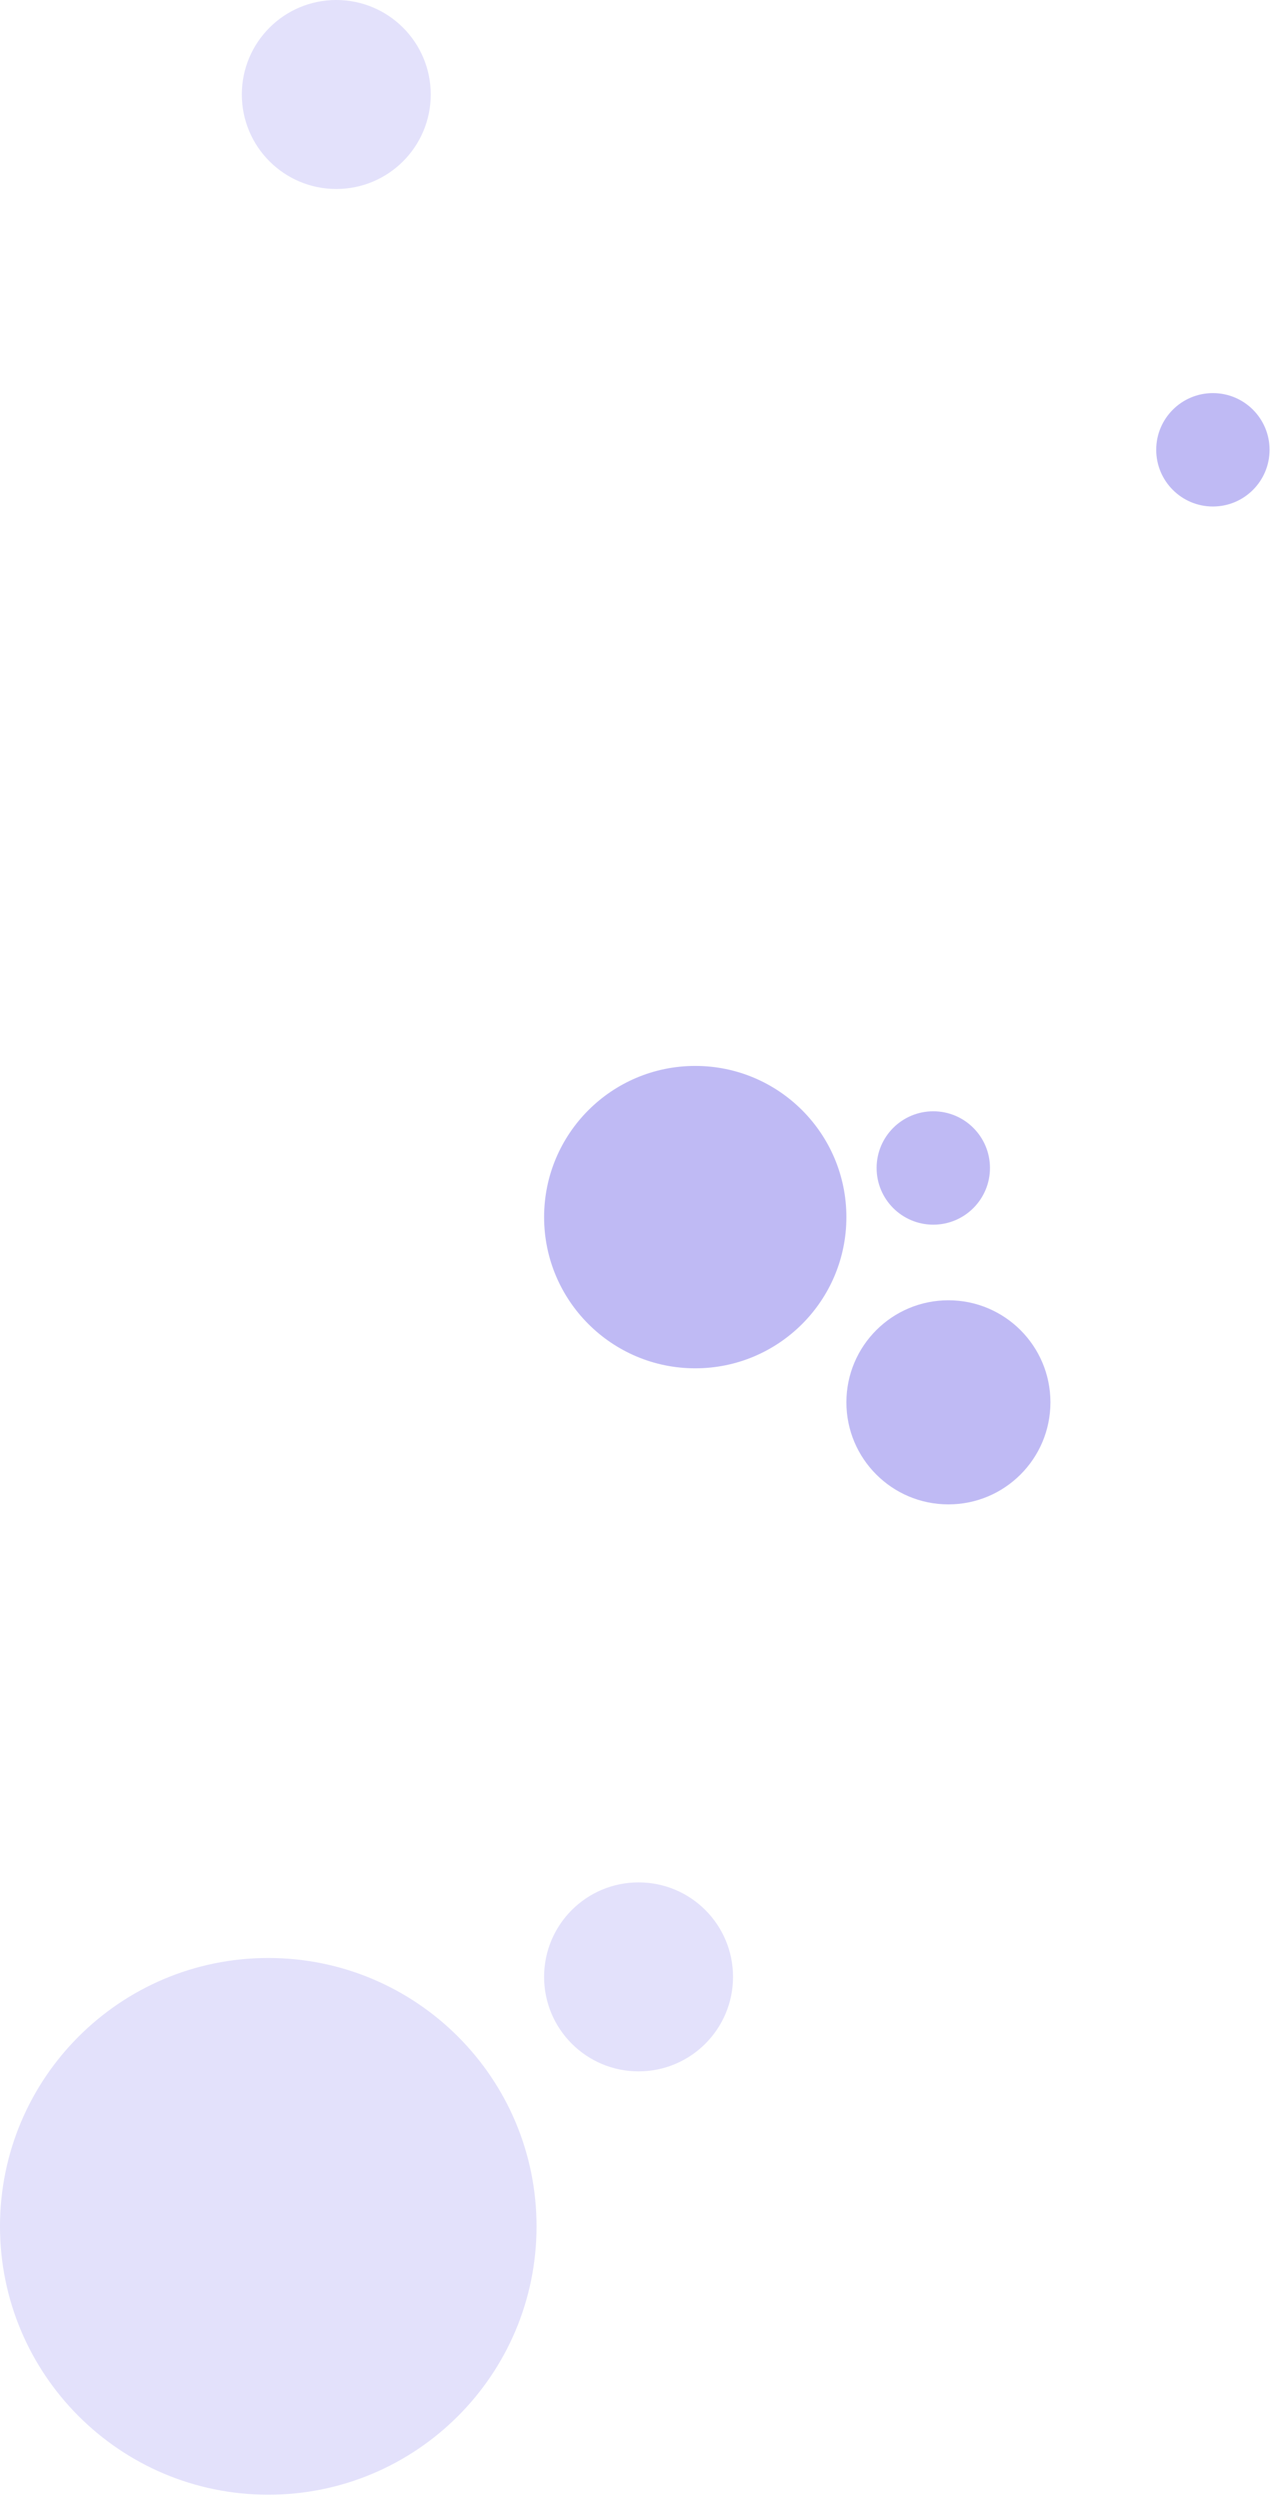 <svg width="104" height="204" viewBox="0 0 104 204" fill="none" xmlns="http://www.w3.org/2000/svg">
<path d="M56.755 111.658C49.941 111.658 44.417 106.134 44.417 99.32C44.417 92.506 49.941 86.982 56.755 86.982C63.569 86.982 69.093 92.506 69.093 99.32C69.093 106.134 63.569 111.658 56.755 111.658Z" fill="#BFBAF4"/>
<path d="M77.421 122.762C72.821 122.762 69.093 119.034 69.093 114.434C69.093 109.835 72.821 106.106 77.421 106.106C82.02 106.106 85.749 109.835 85.749 114.434C85.749 119.034 82.02 122.762 77.421 122.762Z" fill="#BFBAF4"/>
<path d="M76.186 99.937C73.631 99.937 71.56 97.866 71.56 95.31C71.56 92.755 73.631 90.684 76.186 90.684C78.742 90.684 80.813 92.755 80.813 95.31C80.813 97.866 78.742 99.937 76.186 99.937Z" fill="#BFBAF4"/>
<path d="M99.012 41.332C96.456 41.332 94.385 39.26 94.385 36.705C94.385 34.15 96.456 32.078 99.012 32.078C101.567 32.078 103.638 34.15 103.638 36.705C103.638 39.26 101.567 41.332 99.012 41.332Z" fill="#BFBAF4"/>
<path d="M21.9 203.575C9.805 203.575 -3.05176e-05 193.771 -3.05176e-05 181.676C-3.05176e-05 169.581 9.805 159.776 21.9 159.776C33.995 159.776 43.8 169.581 43.8 181.676C43.8 193.771 33.995 203.575 21.9 203.575Z" fill="#E3E1FB"/>
<path d="M27.452 15.422C23.193 15.422 19.741 11.97 19.741 7.711C19.741 3.452 23.193 0 27.452 0C31.71 0 35.163 3.452 35.163 7.711C35.163 11.97 31.71 15.422 27.452 15.422Z" fill="#E3E1FB"/>
<path d="M52.127 169.029C47.869 169.029 44.416 165.577 44.416 161.318C44.416 157.059 47.869 153.607 52.127 153.607C56.386 153.607 59.839 157.059 59.839 161.318C59.839 165.577 56.386 169.029 52.127 169.029Z" fill="#E3E1FB"/>
</svg>
